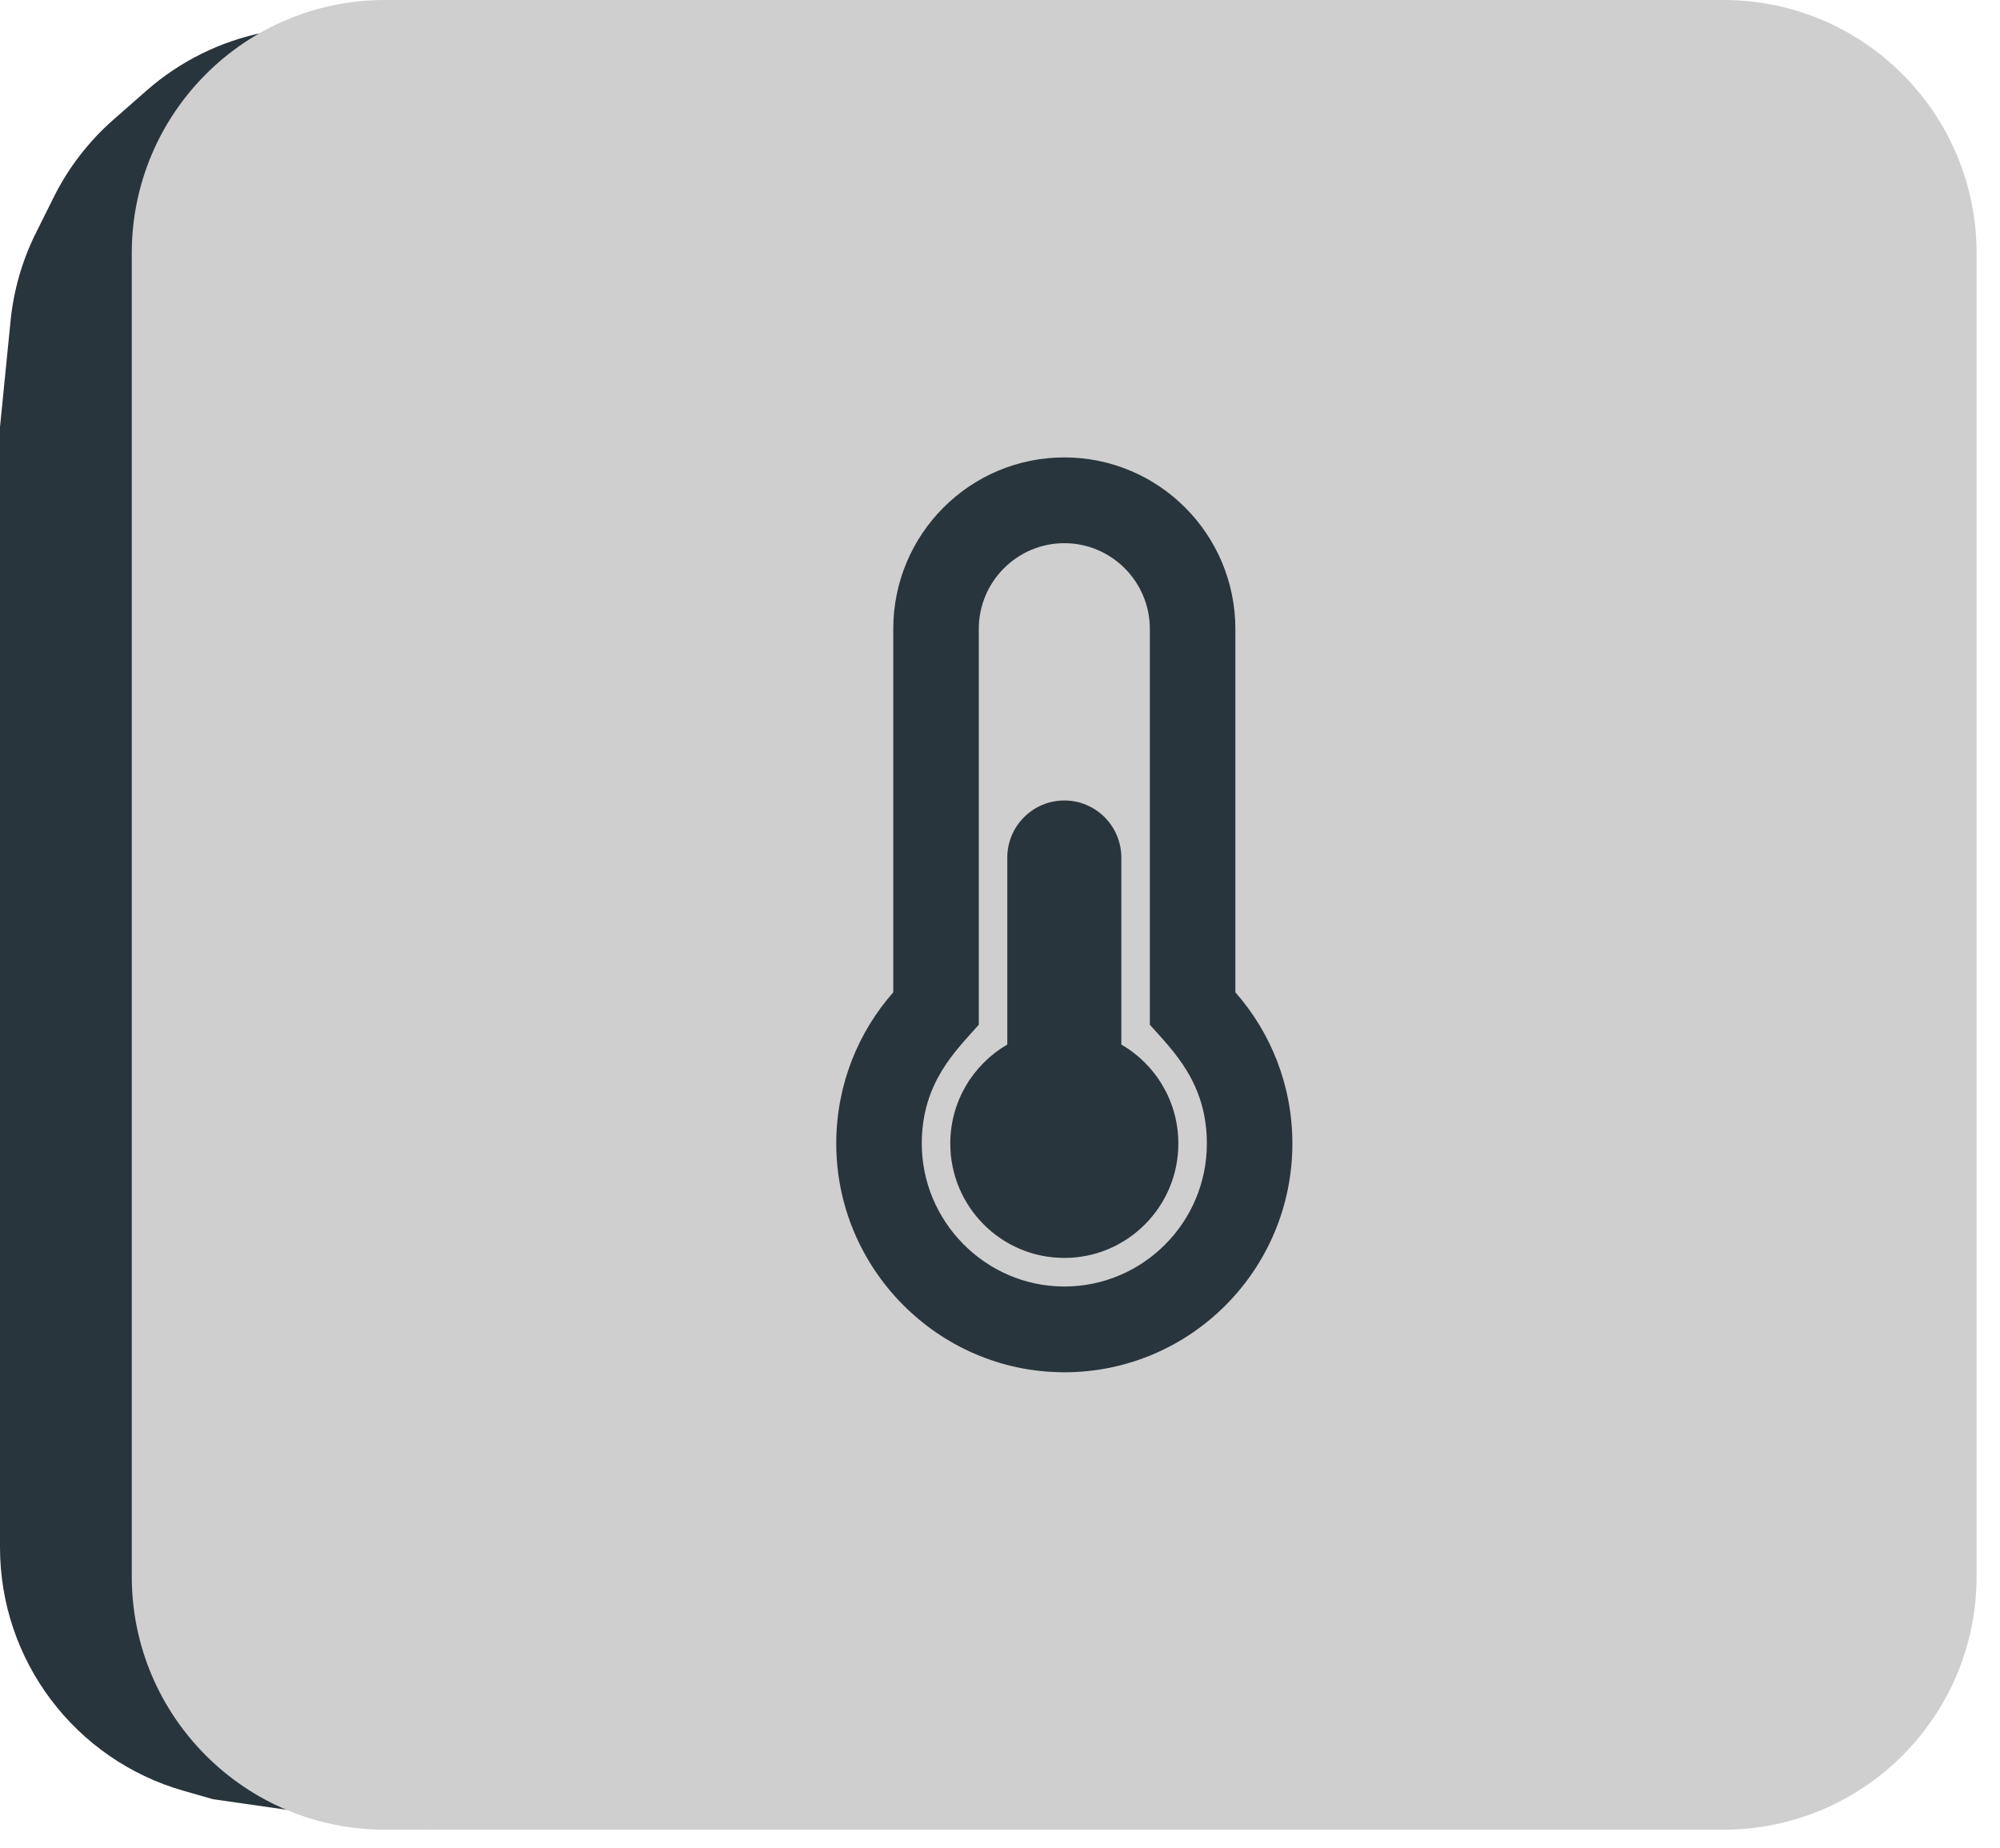 <svg width="79" height="73" viewBox="0 0 79 73" fill="none" xmlns="http://www.w3.org/2000/svg">
<path d="M0 16.864L0.418 12.668C0.539 11.46 0.878 10.284 1.42 9.198L2.126 7.781C2.705 6.62 3.505 5.583 4.48 4.727L5.799 3.569C7.115 2.415 8.711 1.626 10.428 1.281L16.816 0V72.273L8.408 71.068L7.246 70.735C2.956 69.506 0 65.584 0 61.122V16.864Z" fill="#29353C"/>
<path d="M5.205 10C5.205 4.477 9.682 0 15.205 0H68.075C73.598 0 78.075 4.477 78.075 10V62.273C78.075 67.796 73.598 72.273 68.075 72.273H15.205C9.682 72.273 5.205 67.796 5.205 62.273V10Z" fill="#CFCFCF"/>
<path d="M46.545 45.17C46.545 47.665 44.528 49.688 42.041 49.688C39.553 49.688 37.536 47.665 37.536 45.17C37.536 43.499 38.443 42.04 39.788 41.259V33.878C39.788 32.63 40.797 31.619 42.041 31.619C43.285 31.619 44.293 32.63 44.293 33.878V41.259C45.639 42.04 46.545 43.499 46.545 45.17ZM48.797 39.196C50.199 40.788 51.049 42.88 51.049 45.17C51.049 50.16 47.016 54.205 42.041 54.205C42.02 54.205 41.998 54.205 41.977 54.204C37.029 54.17 33.007 50.085 33.032 45.123C33.044 42.851 33.892 40.777 35.284 39.196V24.844C35.284 21.102 38.309 18.068 42.041 18.068C45.772 18.068 48.797 21.102 48.797 24.844V39.196ZM47.671 45.17C47.671 42.747 46.308 41.487 45.419 40.477V24.844C45.419 22.976 43.904 21.456 42.041 21.456C40.178 21.456 38.662 22.976 38.662 24.844V40.477C37.766 41.495 36.423 42.742 36.41 45.141C36.395 48.237 38.913 50.795 42 50.817L42.041 50.817C45.145 50.817 47.671 48.284 47.671 45.17Z" fill="#29353C"/>
</svg>
